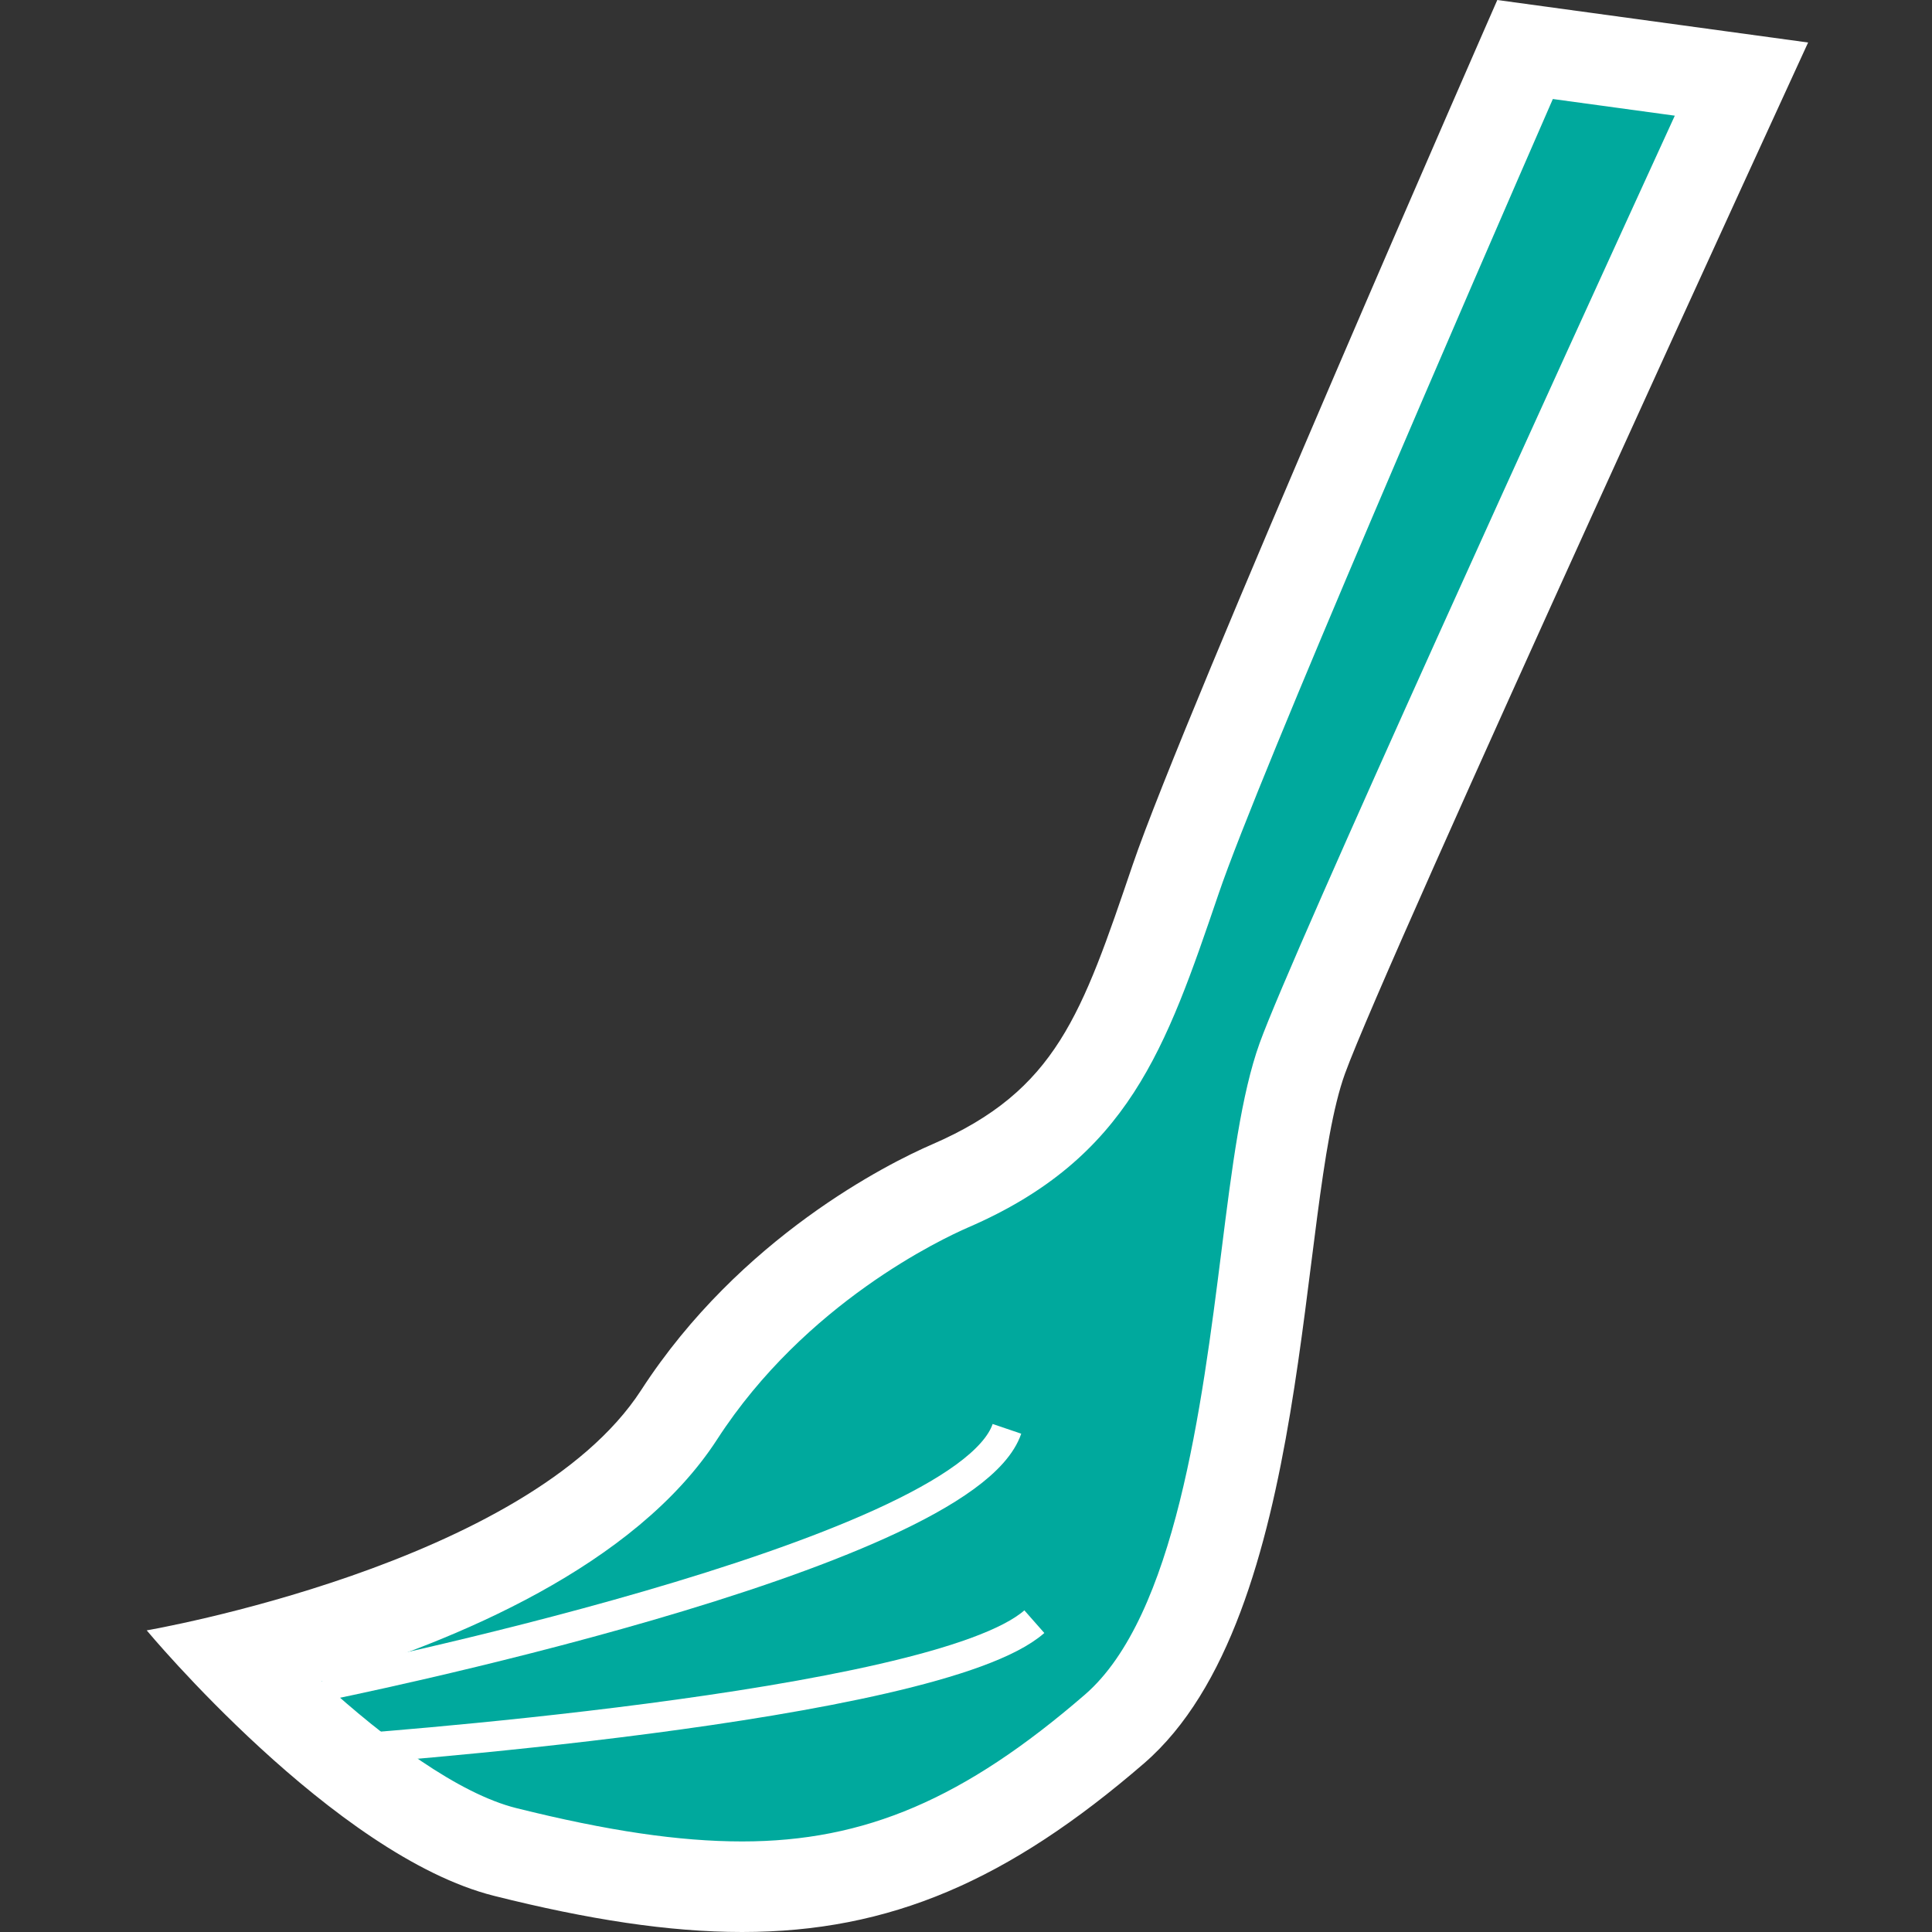 <?xml version="1.0" encoding="utf-8"?>
<svg version="1.1"
	 xmlns="http://www.w3.org/2000/svg" xmlns:xlink="http://www.w3.org/1999/xlink"
	 x="0px" y="0px" width="16px" height="16px" viewBox="-1.215 0 16 16" enable-background="new -1.215 0 16 16"
	 xml:space="preserve">
<rect x="-1.215" y="0" width="16" height="16" fill="#333333" stroke="none"/>
<defs>
</defs>
<g>
	<path fill="#00A99D" d="M4.931,15.625c-0.554,0-1.177-0.091-1.961-0.287c-0.755-0.189-1.678-1.009-2.256-1.606
		c1.02-0.251,2.948-0.861,3.696-2.016c0.79-1.22,2.008-1.793,2.244-1.896c1.176-0.509,1.434-1.265,1.86-2.519
		c0.368-1.082,2.396-5.737,2.901-6.892l1.791,0.245c-0.77,1.676-3.346,7.304-3.637,8.11c-0.139,0.383-0.213,0.969-0.298,1.647
		c-0.169,1.335-0.4,3.163-1.257,3.906C6.941,15.246,6.048,15.625,4.931,15.625z"/>
	<path fill="#FFFFFF" d="M11.645,0.82l1.01,0.138c-0.947,2.068-3.165,6.924-3.438,7.68C9.065,9.06,8.988,9.664,8.9,10.365
		c-0.161,1.274-0.382,3.021-1.13,3.669c-0.999,0.864-1.821,1.216-2.839,1.216c-0.522,0-1.116-0.088-1.87-0.276
		c-0.477-0.119-1.086-0.569-1.613-1.051c1.107-0.333,2.598-0.954,3.277-2.004c0.731-1.129,1.86-1.659,2.078-1.754
		c1.33-0.575,1.638-1.484,2.074-2.763C9.211,6.418,11.005,2.286,11.645,0.82 M11.185,0c0,0-2.597,5.92-3.019,7.16
		S7.535,9.031,6.505,9.477c-0.365,0.158-1.591,0.771-2.41,2.035C3.156,12.961,0,13.502,0,13.502s1.552,1.867,2.878,2.199
		C3.655,15.896,4.323,16,4.931,16c1.224,0,2.204-0.425,3.33-1.398c1.404-1.217,1.265-4.609,1.662-5.709
		c0.334-0.925,3.836-8.541,3.836-8.541L11.185,0L11.185,0z"/>
</g>
<path fill="none" stroke="#FFFFFF" stroke-width="0.25" stroke-miterlimit="10" d="M1.458,13.962c0,0,5.304-1.063,5.666-2.129"/>
<path fill="none" stroke="#FFFFFF" stroke-width="0.25" stroke-miterlimit="10" d="M1.572,14.494c0,0,4.96-0.342,5.779-1.064"/>
</svg>
